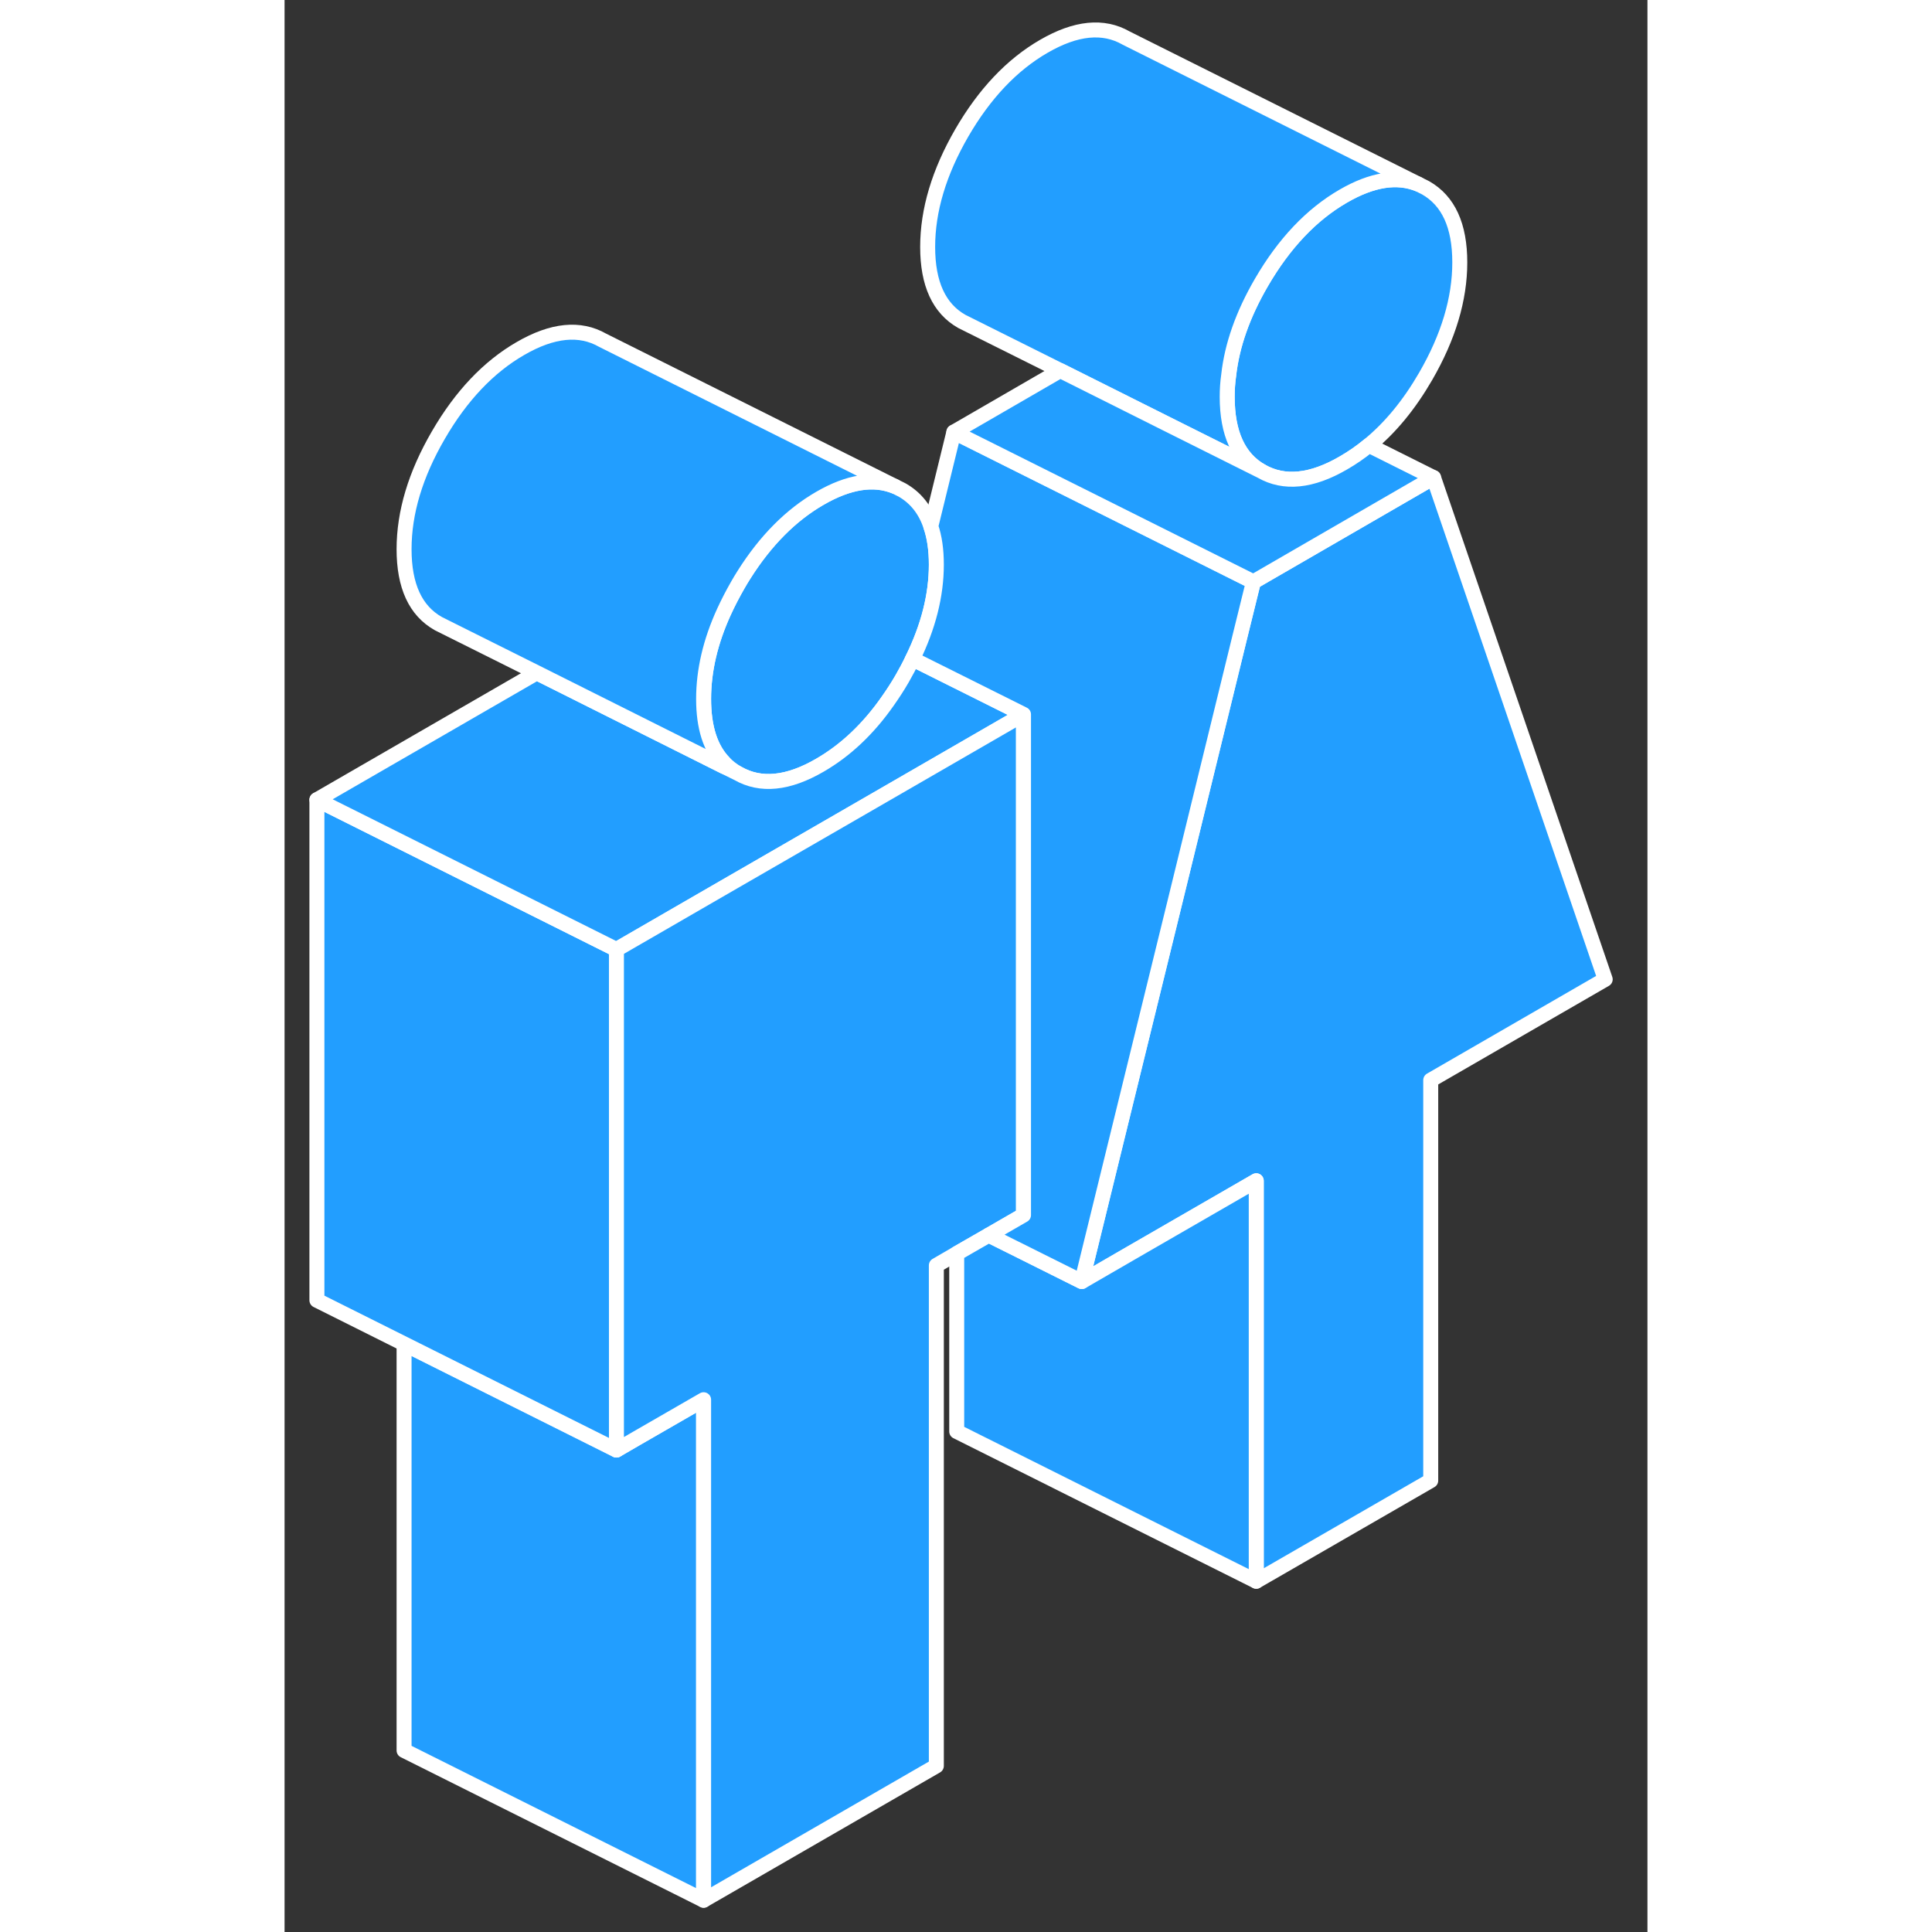<svg width="48" height="48" viewBox="0 0 91 129" fill="#229EFF" xmlns="http://www.w3.org/2000/svg" stroke-width="1px" stroke-linecap="round" stroke-linejoin="round"><rect x="0" y="0" width="91" height="129" fill="#333333" stroke="none"/><path d="M88.18 65.39L76.53 72.12V98.86L64.88 105.58V78.84L56.53 83.66L53.23 85.57L56.53 72.12L59.39 60.47L63.78 42.54L64.69 38.85L76.72 31.89L88.18 65.39Z" stroke="white" stroke-linejoin="round"/><path d="M78.47 17.52C78.47 19.97 77.71 22.5 76.19 25.13C75.09 27.03 73.83 28.56 72.4 29.73C71.86 30.18 71.29 30.57 70.7 30.91C68.57 32.15 66.74 32.33 65.22 31.46C63.7 30.6 62.94 28.94 62.94 26.49C62.94 26.01 62.97 25.54 63.04 25.05C63.26 23.05 63.99 20.99 65.22 18.87C66.74 16.25 68.57 14.32 70.7 13.09C72.62 11.98 74.29 11.72 75.71 12.3L76.19 12.54C77.71 13.41 78.47 15.06 78.47 17.52Z" stroke="white" stroke-linejoin="round"/><path d="M43.52 37.7C43.52 39.74 42.99 41.84 41.93 44C41.73 44.43 41.49 44.87 41.24 45.31C40.94 45.83 40.62 46.32 40.29 46.79C38.98 48.67 37.46 50.1 35.75 51.09C33.62 52.33 31.79 52.51 30.27 51.64C29.92 51.44 29.61 51.2 29.34 50.92C28.43 49.98 27.98 48.56 27.98 46.67C27.98 44.78 28.43 42.84 29.34 40.85C29.61 40.26 29.92 39.66 30.27 39.05C30.4 38.82 30.54 38.59 30.68 38.37C32.12 36.09 33.81 34.39 35.75 33.27C37.67 32.16 39.34 31.9 40.76 32.48L41.24 32.72C42.15 33.24 42.79 34.05 43.15 35.14C43.4 35.87 43.52 36.72 43.52 37.7Z" stroke="white" stroke-linejoin="round"/><path d="M27.98 93.46V126.88L7.98 116.88V89.73L22.16 96.82L23.52 96.03L27.98 93.46Z" stroke="white" stroke-linejoin="round"/><path d="M22.16 63.4V96.82L7.98 89.73L2.16 86.82V53.4L22.16 63.4Z" stroke="white" stroke-linejoin="round"/><path d="M49.34 47.7L38.54 53.94L29.34 59.25L22.16 63.4L2.16 53.4L16.84 44.92L29.34 51.18L30.27 51.64C31.79 52.51 33.62 52.33 35.75 51.09C37.46 50.1 38.98 48.67 40.29 46.79C40.62 46.32 40.94 45.83 41.24 45.31C41.49 44.87 41.73 44.43 41.93 44L49.34 47.7Z" stroke="white" stroke-linejoin="round"/><path d="M49.34 47.7V81.13L47.02 82.47L44.88 83.7L43.52 84.49V117.91L27.98 126.88V93.46L23.52 96.03L22.16 96.82V63.4L29.34 59.25L38.54 53.94L49.34 47.7Z" stroke="white" stroke-linejoin="round"/><path d="M64.88 78.84V105.58L44.88 95.58V83.7L47.02 82.47L53.23 85.57L56.53 83.66L64.88 78.84Z" stroke="white" stroke-linejoin="round"/><path d="M75.71 12.3C74.29 11.72 72.62 11.98 70.7 13.09C68.57 14.32 66.74 16.25 65.22 18.87C63.99 20.99 63.26 23.05 63.04 25.05C62.97 25.54 62.94 26.01 62.94 26.49C62.94 28.94 63.7 30.6 65.22 31.46L58.92 28.31L51.79 24.74L45.7 21.7L45.22 21.46C43.7 20.6 42.94 18.94 42.94 16.49C42.94 14.04 43.7 11.5 45.22 8.87C46.74 6.25 48.57 4.32 50.7 3.09C52.84 1.85 54.67 1.67 56.19 2.54L75.71 12.3Z" stroke="white" stroke-linejoin="round"/><path d="M40.76 32.48C39.34 31.9 37.67 32.16 35.75 33.27C33.81 34.39 32.12 36.09 30.68 38.37C30.54 38.59 30.4 38.82 30.27 39.05C29.92 39.66 29.61 40.26 29.34 40.85C28.43 42.84 27.98 44.78 27.98 46.67C27.98 48.56 28.43 49.98 29.34 50.92V51.18L16.84 44.92L10.75 41.88L10.27 41.64C8.74 40.78 7.98 39.12 7.98 36.67C7.98 34.22 8.74 31.68 10.27 29.05C11.79 26.43 13.62 24.5 15.75 23.27C17.89 22.03 19.72 21.85 21.24 22.72L40.76 32.48Z" stroke="white" stroke-linejoin="round"/><path d="M64.69 38.85L63.78 42.54L59.39 60.47L56.53 72.12L53.23 85.57L47.02 82.47L49.34 81.13V47.7L41.93 44C42.99 41.84 43.52 39.74 43.52 37.7C43.52 36.72 43.4 35.87 43.15 35.14L44.69 28.85L64.69 38.85Z" stroke="white" stroke-linejoin="round"/><path d="M76.72 31.89L64.69 38.85L44.69 28.85L51.79 24.74L58.92 28.31L65.22 31.46C66.74 32.33 68.57 32.15 70.7 30.91C71.29 30.57 71.86 30.18 72.4 29.73L76.72 31.89Z" stroke="white" stroke-linejoin="round"/></svg>
